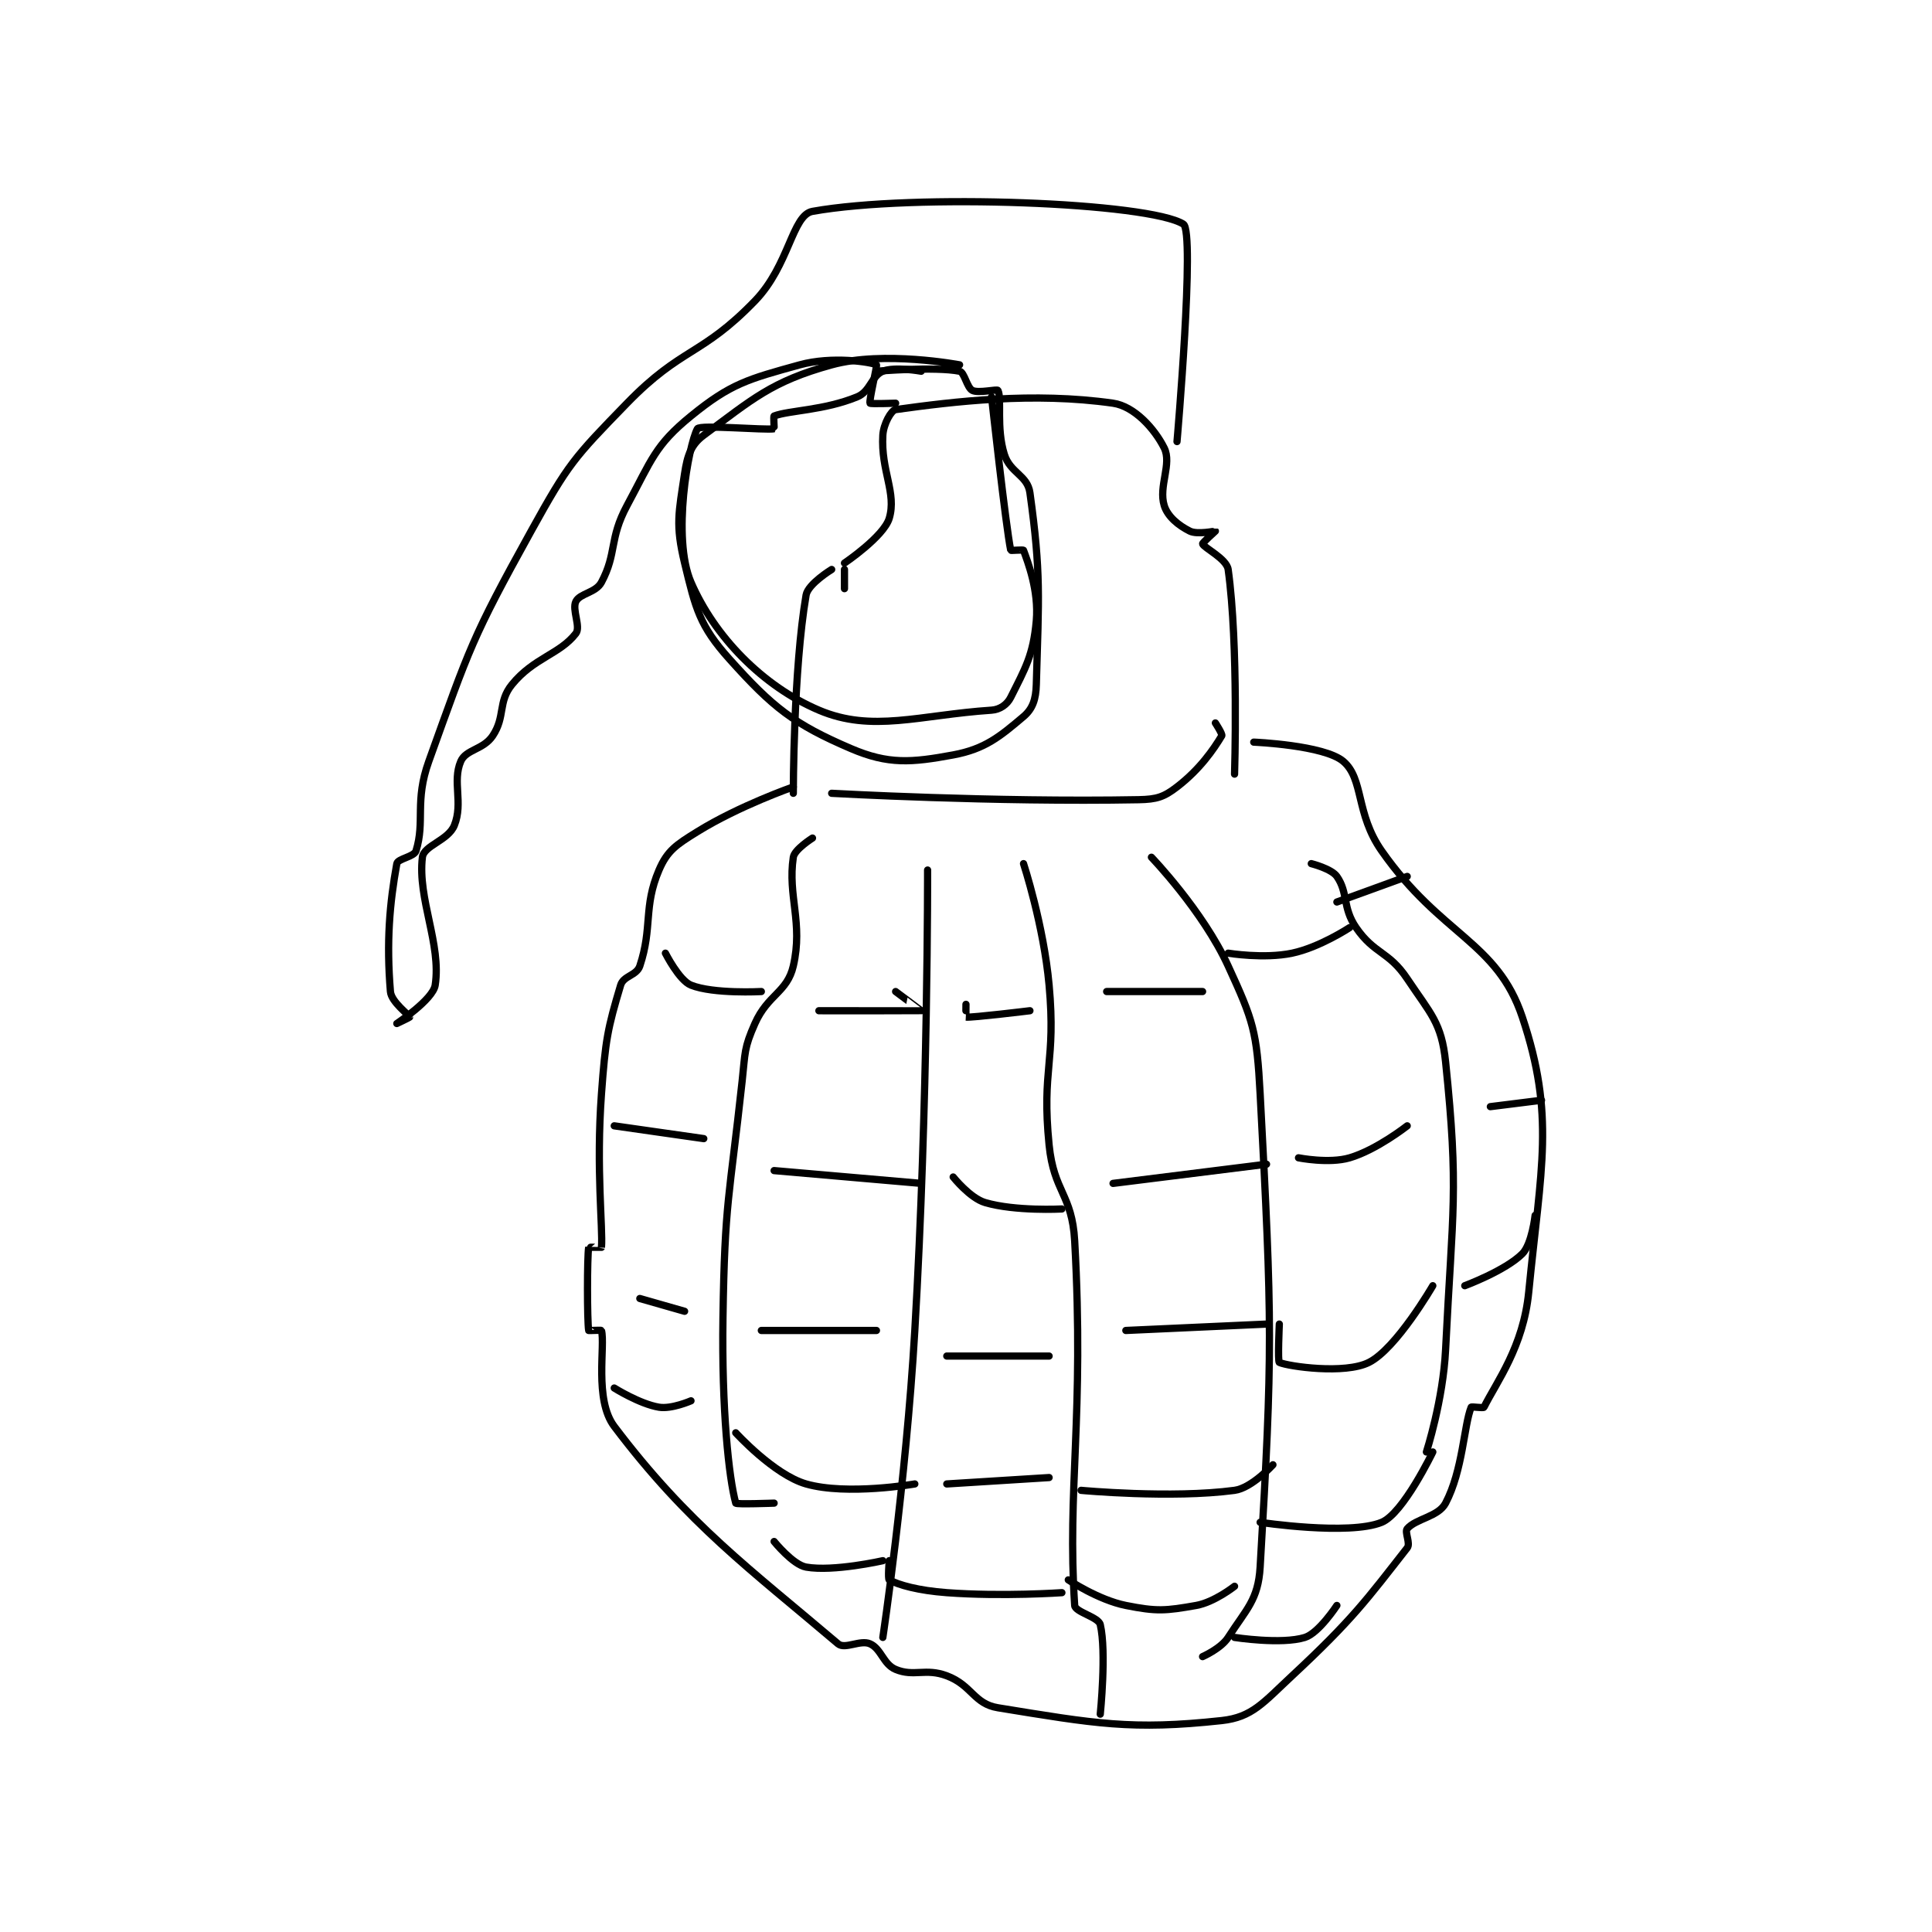 <?xml version="1.0" encoding="utf-8"?>
<!DOCTYPE svg PUBLIC "-//W3C//DTD SVG 1.1//EN" "http://www.w3.org/Graphics/SVG/1.1/DTD/svg11.dtd">
<svg viewBox="0 0 800 800" preserveAspectRatio="xMinYMin meet" xmlns="http://www.w3.org/2000/svg" version="1.1">
<g fill="none" stroke="black" stroke-linecap="round" stroke-linejoin="round" stroke-width="1.133">
<g transform="translate(161.668,87.52) scale(2.648) translate(-191.8,-64.8)">
<path id="0" d="M254.8 154.8 C254.8 154.8 246.374 157.73 239.8 161.8 C236.497 163.845 235.102 164.762 233.8 167.8 C231.326 173.572 232.814 176.758 230.8 182.8 C230.297 184.31 228.244 184.32 227.8 185.8 C225.762 192.594 225.417 194.366 224.8 202.8 C223.94 214.555 225.048 223.821 224.8 226.8 C224.798 226.821 222.806 226.762 222.8 226.8 C222.556 228.387 222.556 238.213 222.8 239.8 C222.806 239.838 224.779 239.72 224.8 239.8 C225.42 242.124 223.636 250.61 226.8 254.8 C238.38 270.136 248.125 277.176 261.8 288.8 C262.87 289.709 265.279 288.124 266.8 288.8 C268.558 289.581 268.868 291.995 270.8 292.8 C273.67 293.996 275.462 292.548 278.8 293.8 C282.736 295.276 283.019 298.185 286.8 298.8 C301.953 301.267 307.697 302.333 321.8 300.8 C326.569 300.282 328.278 298.01 332.8 293.8 C342.253 284.999 344.515 281.831 350.8 273.8 C351.353 273.093 350.352 271.322 350.8 270.8 C352.165 269.208 355.67 268.947 356.8 266.8 C359.5 261.67 359.668 254.629 360.8 251.8 C360.854 251.664 362.707 251.986 362.8 251.8 C364.796 247.809 368.958 242.359 369.8 233.8 C371.733 214.152 373.938 206.215 368.8 190.8 C364.848 178.942 356.103 178.09 346.8 164.8 C342.71 158.958 344.034 153.549 340.8 150.8 C337.81 148.259 326.8 147.8 326.8 147.8 "/>
<path id="1" d="M262.8 123.8 L262.8 120.8 "/>
<path id="2" d="M260.8 120.8 C260.8 120.8 257.099 123.055 256.8 124.8 C254.799 136.471 254.8 155.8 254.8 155.8 "/>
<path id="3" d="M262.8 119.8 C262.8 119.8 268.947 115.644 269.8 112.8 C270.991 108.831 268.473 105.362 268.8 99.8 C268.904 98.03 270.12 95.894 270.8 95.8 C279.888 94.538 292.345 93.021 304.8 94.8 C308.111 95.273 311.287 98.774 312.8 101.8 C314.038 104.276 311.878 107.805 312.8 110.8 C313.336 112.541 315.051 113.926 316.8 114.8 C317.966 115.383 320.779 114.778 320.8 114.8 C320.8 114.8 318.75 116.65 318.8 116.8 C319 117.4 322.568 119.13 322.8 120.8 C324.436 132.58 323.8 152.8 323.8 152.8 "/>
<path id="4" d="M260.8 155.8 C260.8 155.8 286.191 157.219 308.8 156.8 C311.645 156.747 312.746 156.38 314.8 154.8 C318.384 152.043 320.521 148.931 321.8 146.8 C321.947 146.555 320.8 144.8 320.8 144.8 "/>
<path id="5" d="M257.8 162.8 C257.8 162.8 254.984 164.571 254.8 165.8 C253.892 171.856 256.363 176.028 254.8 182.8 C253.845 186.937 250.821 187.252 248.8 191.8 C247.087 195.655 247.29 196.288 246.8 200.8 C244.814 219.071 244.077 219.488 243.8 237.8 C243.583 252.12 244.718 262.879 245.8 266.8 C245.861 267.02 251.8 266.8 251.8 266.8 "/>
<path id="6" d="M275.8 167.8 C275.8 167.8 275.89 203.968 273.8 239.8 C272.4 263.795 268.8 287.8 268.8 287.8 "/>
<path id="7" d="M290.8 166.8 C290.8 166.8 293.946 176.402 294.8 185.8 C295.903 197.933 293.604 198.838 294.8 210.8 C295.537 218.168 298.393 218.466 298.8 225.8 C300.326 253.261 297.589 264.641 298.8 282.8 C298.869 283.841 302.519 284.605 302.8 285.8 C303.799 290.045 302.8 299.8 302.8 299.8 "/>
<path id="8" d="M310.8 165.8 C310.8 165.8 318.813 174.123 322.8 182.8 C326.749 191.394 327.279 192.995 327.8 202.8 C329.704 238.602 329.779 243.159 327.8 276.8 C327.498 281.935 325.648 283.369 322.8 287.8 C321.684 289.537 318.8 290.8 318.8 290.8 "/>
<path id="9" d="M335.8 166.8 C335.8 166.8 338.954 167.591 339.8 168.8 C341.581 171.344 340.657 173.683 342.8 176.8 C345.675 180.982 347.91 180.465 350.8 184.8 C354.485 190.327 356.166 191.668 356.8 197.8 C358.896 218.06 357.885 220.737 356.8 242.8 C356.411 250.717 353.8 258.8 353.8 258.8 "/>
<path id="10" d="M234.8 180.8 C234.8 180.8 236.947 185.059 238.8 185.8 C242.32 187.208 249.8 186.8 249.8 186.8 "/>
<path id="11" d="M258.8 189.8 C258.8 189.8 274.725 189.819 274.8 189.8 C274.815 189.796 270.8 186.8 270.8 186.8 "/>
<path id="12" d="M281.8 188.8 C281.8 188.8 281.78 190.798 281.8 190.8 C282.793 190.899 291.8 189.8 291.8 189.8 "/>
<path id="13" d="M303.8 186.8 L318.8 186.8 "/>
<path id="14" d="M341.8 176.8 C341.8 176.8 337.115 179.892 332.8 180.8 C328.416 181.723 322.8 180.8 322.8 180.8 "/>
<path id="15" d="M350.8 168.8 L339.8 172.8 "/>
<path id="16" d="M226.8 207.8 L240.8 209.8 "/>
<path id="17" d="M251.8 214.8 L274.8 216.8 "/>
<path id="18" d="M279.8 215.8 C279.8 215.8 282.42 219.1 284.8 219.8 C289.537 221.193 296.8 220.8 296.8 220.8 "/>
<path id="19" d="M328.8 213.8 L304.8 216.8 "/>
<path id="20" d="M350.8 207.8 C350.8 207.8 346.031 211.555 341.8 212.8 C338.567 213.751 333.8 212.8 333.8 212.8 "/>
<path id="21" d="M371.8 203.8 L363.8 204.8 "/>
<path id="22" d="M230.8 234.8 L237.8 236.8 "/>
<path id="23" d="M249.8 239.8 L267.8 239.8 "/>
<path id="24" d="M278.8 243.8 L294.8 243.8 "/>
<path id="25" d="M328.8 238.8 L306.8 239.8 "/>
<path id="26" d="M354.8 232.8 C354.8 232.8 349.104 242.648 344.8 244.8 C341.034 246.683 332.278 245.434 330.8 244.8 C330.528 244.684 330.8 238.8 330.8 238.8 "/>
<path id="27" d="M370.8 221.8 C370.8 221.8 370.309 226.291 368.8 227.8 C366.159 230.44 359.8 232.8 359.8 232.8 "/>
<path id="28" d="M226.8 248.8 C226.8 248.8 230.765 251.294 233.8 251.8 C235.756 252.126 238.8 250.8 238.8 250.8 "/>
<path id="29" d="M245.8 255.8 C245.8 255.8 251.777 262.365 256.8 263.8 C263.227 265.636 273.8 263.8 273.8 263.8 "/>
<path id="30" d="M278.8 263.8 L294.8 262.8 "/>
<path id="31" d="M329.8 260.8 C329.8 260.8 326.493 264.441 323.8 264.8 C313.907 266.119 299.8 264.8 299.8 264.8 "/>
<path id="32" d="M354.8 258.8 C354.8 258.8 350.175 268.425 346.8 269.8 C341.662 271.893 327.8 269.8 327.8 269.8 "/>
<path id="33" d="M339.8 282.8 C339.8 282.8 336.978 287.119 334.8 287.8 C331.149 288.941 323.8 287.8 323.8 287.8 "/>
<path id="34" d="M323.8 279.8 C323.8 279.8 320.641 282.299 317.8 282.8 C313.014 283.644 311.642 283.769 306.8 282.8 C302.486 281.937 297.8 278.8 297.8 278.8 "/>
<path id="35" d="M269.8 275.8 C269.8 275.8 269.564 278.669 269.8 278.8 C271.23 279.595 274.359 280.471 278.8 280.8 C287.539 281.447 296.8 280.8 296.8 280.8 "/>
<path id="36" d="M251.8 272.8 C251.8 272.8 254.739 276.436 256.8 276.8 C261.071 277.554 268.8 275.8 268.8 275.8 "/>
<path id="37" d="M314.8 100.8 C314.8 100.8 317.648 67.967 315.8 66.8 C310.451 63.422 273.748 61.944 257.8 64.8 C254.616 65.37 254.179 73.235 248.8 78.8 C240.427 87.462 237.379 85.976 228.8 94.8 C220.43 103.41 219.646 104.24 213.8 114.8 C204.535 131.537 204.204 133.01 197.8 150.8 C195.542 157.071 197.246 160.173 195.8 164.8 C195.51 165.729 192.943 166.016 192.8 166.8 C191.67 173.017 191.155 179.063 191.8 186.8 C191.938 188.451 194.725 190.427 194.8 190.8 C194.81 190.849 192.8 191.8 192.8 191.8 C192.802 191.798 198.453 188.055 198.8 185.8 C199.787 179.386 196.021 172.295 196.8 165.8 C197.021 163.959 200.851 163.174 201.8 160.8 C203.211 157.273 201.437 153.98 202.8 150.8 C203.603 148.927 206.338 148.993 207.8 146.8 C209.794 143.809 208.593 141.516 210.8 138.8 C214.209 134.604 218.298 134.053 220.8 130.8 C221.597 129.763 220.16 127.08 220.8 125.8 C221.44 124.52 223.915 124.459 224.8 122.8 C227.236 118.233 225.975 116.046 228.8 110.8 C232.669 103.615 233.162 101.394 238.8 96.8 C244.994 91.753 247.705 91.033 255.8 88.8 C260.858 87.405 266.993 88.36 267.8 88.8 C267.953 88.883 266.608 94.416 266.8 94.8 C266.87 94.94 270.8 94.8 270.8 94.8 "/>
<path id="38" d="M267.8 89.8 C267.8 89.8 277.023 89.045 280.8 89.8 C281.555 89.951 281.954 92.377 282.8 92.8 C283.767 93.283 286.679 92.558 286.8 92.8 C287.435 94.069 286.499 98.635 287.8 102.8 C288.715 105.728 291.418 106.048 291.8 108.8 C293.557 121.451 293.192 125.064 292.8 138.8 C292.734 141.118 292.223 142.596 290.8 143.8 C287.128 146.907 284.79 148.876 279.8 149.8 C273.285 151.006 269.677 151.319 263.8 148.8 C254.857 144.967 251.6 142.385 244.8 134.8 C240.138 129.6 239.529 126.963 237.8 119.8 C236.35 113.791 236.879 111.942 237.8 105.8 C238.225 102.97 238.803 101.276 240.8 99.8 C248.356 94.215 251.381 91.39 260.8 88.8 C268.982 86.55 280.8 88.8 280.8 88.8 "/>
<path id="39" d="M274.8 89.8 C274.8 89.8 270.684 89.046 268.8 89.8 C267.041 90.503 266.861 92.951 264.8 93.8 C259.604 95.939 254.112 95.911 251.8 96.8 C251.674 96.848 251.84 98.793 251.8 98.8 C250.34 99.043 240.169 98.118 239.8 98.8 C238.406 101.373 235.784 115.816 238.8 122.8 C242.464 131.285 250.006 139.058 258.8 142.8 C267.127 146.344 274.522 143.552 285.8 142.8 C287.109 142.713 288.24 141.921 288.8 140.8 C291.041 136.317 292.331 134.196 292.8 128.8 C293.211 124.069 291.454 119.599 290.8 117.8 C290.759 117.688 288.813 117.863 288.8 117.8 C288.024 114.073 285.8 93.8 285.8 93.8 "/>
</g>
</g>
</svg>
